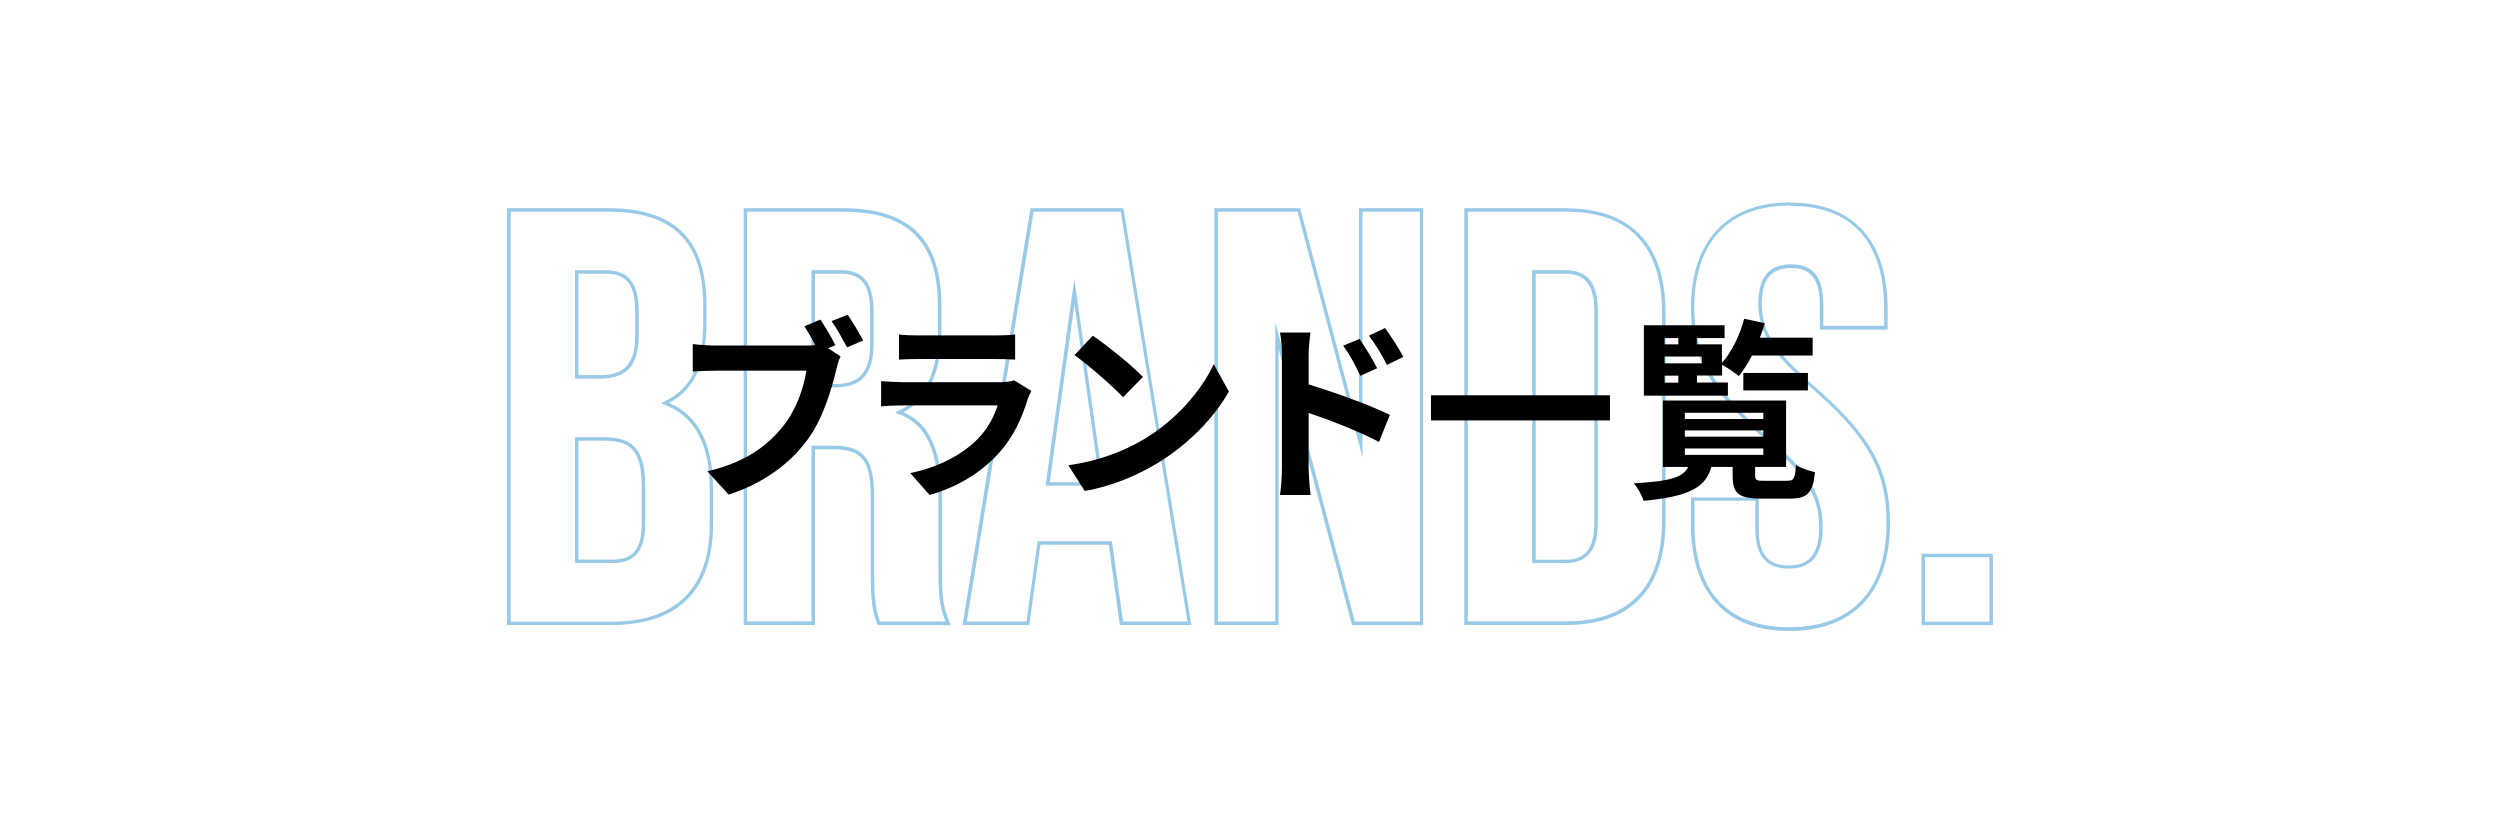 <?xml version="1.0" encoding="UTF-8"?>
<svg id="_レイヤー_2" data-name="レイヤー 2" xmlns="http://www.w3.org/2000/svg" viewBox="0 0 180 60">
  <defs>
    <style>
      .cls-1 {
        fill: #98c9e6;
      }

      .cls-1, .cls-2, .cls-3 {
        stroke-width: 0px;
      }

      .cls-2 {
        fill: #000;
      }

      .cls-3 {
        fill: #fff;
      }
    </style>
  </defs>
  <g id="design">
    <g>
      <rect class="cls-3" width="180" height="60"/>
      <path class="cls-1" d="M43.76,15.24c4.81,0,6.87,2.23,6.87,6.79v1.18c0,3.04-.93,4.93-2.99,5.78v.08c2.49.84,3.46,3.04,3.46,6.16v2.53c0,4.55-2.4,7-7.04,7h-7.29V15.24h7M41.4,27.26h1.81c1.73,0,2.78-.76,2.78-3.12v-1.64c0-2.11-.72-3.04-2.36-3.04h-2.23v7.8M41.4,40.54h2.66c1.56,0,2.4-.72,2.4-2.91v-2.57c0-2.74-.89-3.58-2.99-3.58h-2.07v9.06M43.76,14.99h-7.25v30.01h7.54c4.77,0,7.29-2.51,7.29-7.25v-2.53c0-3.25-1.04-5.29-3.17-6.21,1.82-.95,2.7-2.85,2.7-5.8v-1.18c0-4.8-2.26-7.04-7.12-7.04h0ZM41.65,19.71h1.98c1.5,0,2.11.81,2.11,2.79v1.64c0,2.01-.76,2.87-2.53,2.87h-1.56v-7.3h0ZM41.65,31.73h1.82c1.78,0,2.74.53,2.74,3.33v2.57c0,2.21-.86,2.66-2.15,2.66h-2.41v-8.56h0Z"/>
      <path class="cls-1" d="M60.66,15.24c4.81,0,6.87,2.23,6.87,6.79v1.81c0,3.04-.97,4.98-3.04,5.82v.08c2.32.72,3.08,2.91,3.08,6.24v5.19c0,1.43.04,2.49.51,3.58h-4.72c-.25-.76-.42-1.22-.42-3.63v-5.4c0-2.74-.8-3.63-2.91-3.63h-1.6v12.65h-4.64V15.24h6.87M58.43,27.89h1.69c1.73,0,2.78-.76,2.78-3.12v-2.28c0-2.11-.72-3.04-2.36-3.04h-2.11v8.43M60.66,14.99h-7.12v30.01h5.14v-12.65h1.35c2.01,0,2.66.82,2.66,3.38v5.4c0,2.4.17,2.91.42,3.67l.06.17.19.04h5.1l-.15-.35c-.45-1.07-.49-2.12-.49-3.49v-5.19c0-3.51-.86-5.48-2.78-6.3,1.84-.96,2.74-2.88,2.74-5.84v-1.81c0-4.8-2.26-7.04-7.12-7.04h0ZM58.68,19.71h1.86c1.5,0,2.11.81,2.11,2.79v2.28c0,2.01-.76,2.87-2.53,2.87h-1.44v-7.93h0Z"/>
      <path class="cls-1" d="M80.69,15.24l4.81,29.51h-4.64l-.8-5.78h-5.35l-.8,5.78h-4.3l4.81-29.51h6.28M75.29,34.97h4.17l-2.11-14.88-2.07,14.88M80.9,14.99h-6.71l-.03.21-4.81,29.51-.05.29h4.81l.03-.22.77-5.56h4.92l.77,5.56.03.22h5.15l-.05-.29-4.81-29.51-.03-.21h0ZM75.58,34.72l1.78-12.83,1.82,12.83h-3.6Z"/>
      <path class="cls-1" d="M102.23,15.24v29.51h-4.68l-5.73-21.54v21.54h-4.13V15.24h5.73l4.68,17.67V15.24h4.13M102.48,14.99h-4.63v16l-4.19-15.81-.05-.19h-6.18v30.01h4.63v-19.88l5.24,19.7.05.19h5.12V14.99h0Z"/>
      <path class="cls-1" d="M112.76,15.24c4.64,0,6.91,2.57,6.91,7.29v14.92c0,4.72-2.28,7.29-6.91,7.29h-7.08V15.24h7.08M110.32,40.54h2.36c1.48,0,2.36-.76,2.36-2.87v-15.35c0-2.11-.89-2.87-2.36-2.87h-2.36v21.08M112.76,14.99h-7.33v30.01h7.33c4.69,0,7.16-2.61,7.16-7.54v-14.92c0-4.94-2.48-7.54-7.16-7.54h0ZM110.57,19.71h2.11c.98,0,2.11.3,2.11,2.62v15.35c0,2.32-1.13,2.62-2.11,2.62h-2.11v-20.58h0Z"/>
      <path class="cls-1" d="M128.91,14.82c4.51,0,6.75,2.7,6.75,7.42v1.22h-4.38v-1.52c0-2.11-.84-2.91-2.32-2.91s-2.36.8-2.36,2.82c0,2.15,1.05,3.67,4.09,6.32,3.88,3.42,5.14,5.82,5.14,9.49,0,4.81-2.45,7.5-7,7.5s-6.83-2.7-6.83-7.42v-1.69h4.38v2.02c0,2.11.93,2.87,2.4,2.87s2.45-.76,2.45-2.95c0-2.45-1.01-3.96-4.05-6.62-3.88-3.42-5.19-5.86-5.19-9.23,0-4.64,2.4-7.34,6.91-7.34M128.91,14.57c-4.55,0-7.16,2.76-7.16,7.59,0,3.53,1.38,5.99,5.27,9.42,3.07,2.69,3.96,4.13,3.96,6.43,0,2.42-1.25,2.7-2.2,2.7-1.49,0-2.15-.81-2.15-2.62v-2.27h-4.88v1.94c0,4.95,2.51,7.67,7.08,7.67s7.25-2.75,7.25-7.75c0-3.79-1.32-6.23-5.23-9.67-3.07-2.69-4-4.12-4-6.14,0-1.76.67-2.57,2.11-2.57.96,0,2.07.3,2.07,2.66v1.77h4.88v-1.47c0-4.95-2.48-7.67-7-7.67h0Z"/>
      <path class="cls-1" d="M143.24,40.12v4.64h-4.64v-4.64h4.64M143.49,39.87h-5.14v5.14h5.14v-5.14h0Z"/>
      <path class="cls-2" d="M60.14,24.86l-.52.21.9.59c-.14.27-.24.67-.31.97-.34,1.37-.94,3.54-2.12,5.1-1.26,1.68-3.12,3.07-5.63,3.88l-1.53-1.68c2.77-.64,4.36-1.86,5.49-3.29.92-1.16,1.46-2.75,1.64-3.95h-6.51c-.64,0-1.3.03-1.67.06v-1.98c.41.06,1.2.11,1.67.11h6.49c.17,0,.41,0,.66-.03-.24-.46-.52-.95-.78-1.36l1.15-.48c.36.53.83,1.34,1.08,1.85ZM62.15,24.51l-1.16.5c-.31-.57-.74-1.37-1.12-1.89l1.16-.46c.35.5.85,1.36,1.12,1.85Z"/>
      <path class="cls-2" d="M74,28.73c-.42,1.36-1.02,2.72-2.07,3.88-1.42,1.57-3.21,2.52-5,3.03l-1.39-1.58c2.1-.43,3.78-1.36,4.85-2.45.76-.77,1.19-1.64,1.44-2.42h-6.77c-.34,0-1.04.01-1.62.07v-1.82c.59.04,1.19.08,1.62.08h6.93c.45,0,.83-.06,1.02-.14l1.25.77c-.1.18-.21.43-.27.59ZM66.19,24.15h5.39c.43,0,1.12-.01,1.51-.07v1.81c-.38-.03-1.04-.04-1.54-.04h-5.36c-.45,0-1.05.01-1.46.04v-1.81c.39.06.98.07,1.46.07Z"/>
      <path class="cls-2" d="M82.29,31.67c2.4-1.41,4.22-3.56,5.1-5.45l1.09,1.97c-1.06,1.89-2.93,3.82-5.18,5.18-1.42.85-3.22,1.64-5.2,1.98l-1.18-1.85c2.19-.31,4.01-1.02,5.36-1.83ZM82.29,27.14l-1.43,1.46c-.73-.78-2.48-2.31-3.5-3.03l1.32-1.4c.98.66,2.8,2.12,3.61,2.97Z"/>
      <path class="cls-2" d="M92.3,25.63c0-.5-.04-1.19-.14-1.69h2.19c-.06.49-.13,1.11-.13,1.69v2.05c1.86.56,4.57,1.55,5.85,2.19l-.78,1.95c-1.46-.77-3.56-1.58-5.07-2.09v3.96c0,.39.07,1.37.14,1.95h-2.2c.08-.55.14-1.4.14-1.95v-8.05ZM99.16,26.51l-1.22.55c-.41-.88-.71-1.44-1.23-2.17l1.18-.49c.39.59.95,1.48,1.27,2.12ZM101.04,25.7l-1.18.57c-.45-.88-.78-1.4-1.3-2.1l1.16-.55c.41.56.99,1.44,1.32,2.07Z"/>
      <path class="cls-2" d="M115.92,28.46v1.81h-12.89v-1.81h12.89Z"/>
      <path class="cls-2" d="M128.72,34.61c.43,0,.53-.15.59-1.13.32.21.97.43,1.37.52-.15,1.51-.56,1.9-1.81,1.9h-2.05c-1.67,0-2.07-.39-2.07-1.65v-.63h-1.53c-.41,1.42-1.47,2.12-4.88,2.44-.1-.36-.43-.95-.71-1.26,2.72-.15,3.57-.46,3.92-1.18h-1.82v-4.78h8.87v4.78h-2.23v.62c0,.34.1.38.67.38h1.67ZM124.4,28.49h-6.04v-5.07h5.81v.92h-2v.45h1.81v1.34c.71-.8,1.29-1.99,1.6-3.18l1.48.32c-.1.35-.21.7-.35,1.04h3.8v1.29h-4.37c-.29.56-.62,1.08-.95,1.48-.27-.24-.84-.62-1.2-.81v.77h-1.81v.5h2.23v.94ZM119.85,24.34v.45h.99v-.45h-.99ZM122.53,25.67h-2.68v.49h2.68v-.49ZM119.85,27.55h.99v-.5h-.99v.5ZM121.31,30.17h5.65v-.45h-5.65v.45ZM121.31,31.44h5.65v-.45h-5.65v.45ZM121.31,32.75h5.65v-.46h-5.65v.46ZM125.52,28.11v-1.26h4.65v1.26h-4.65Z"/>
    </g>
  </g>
</svg>